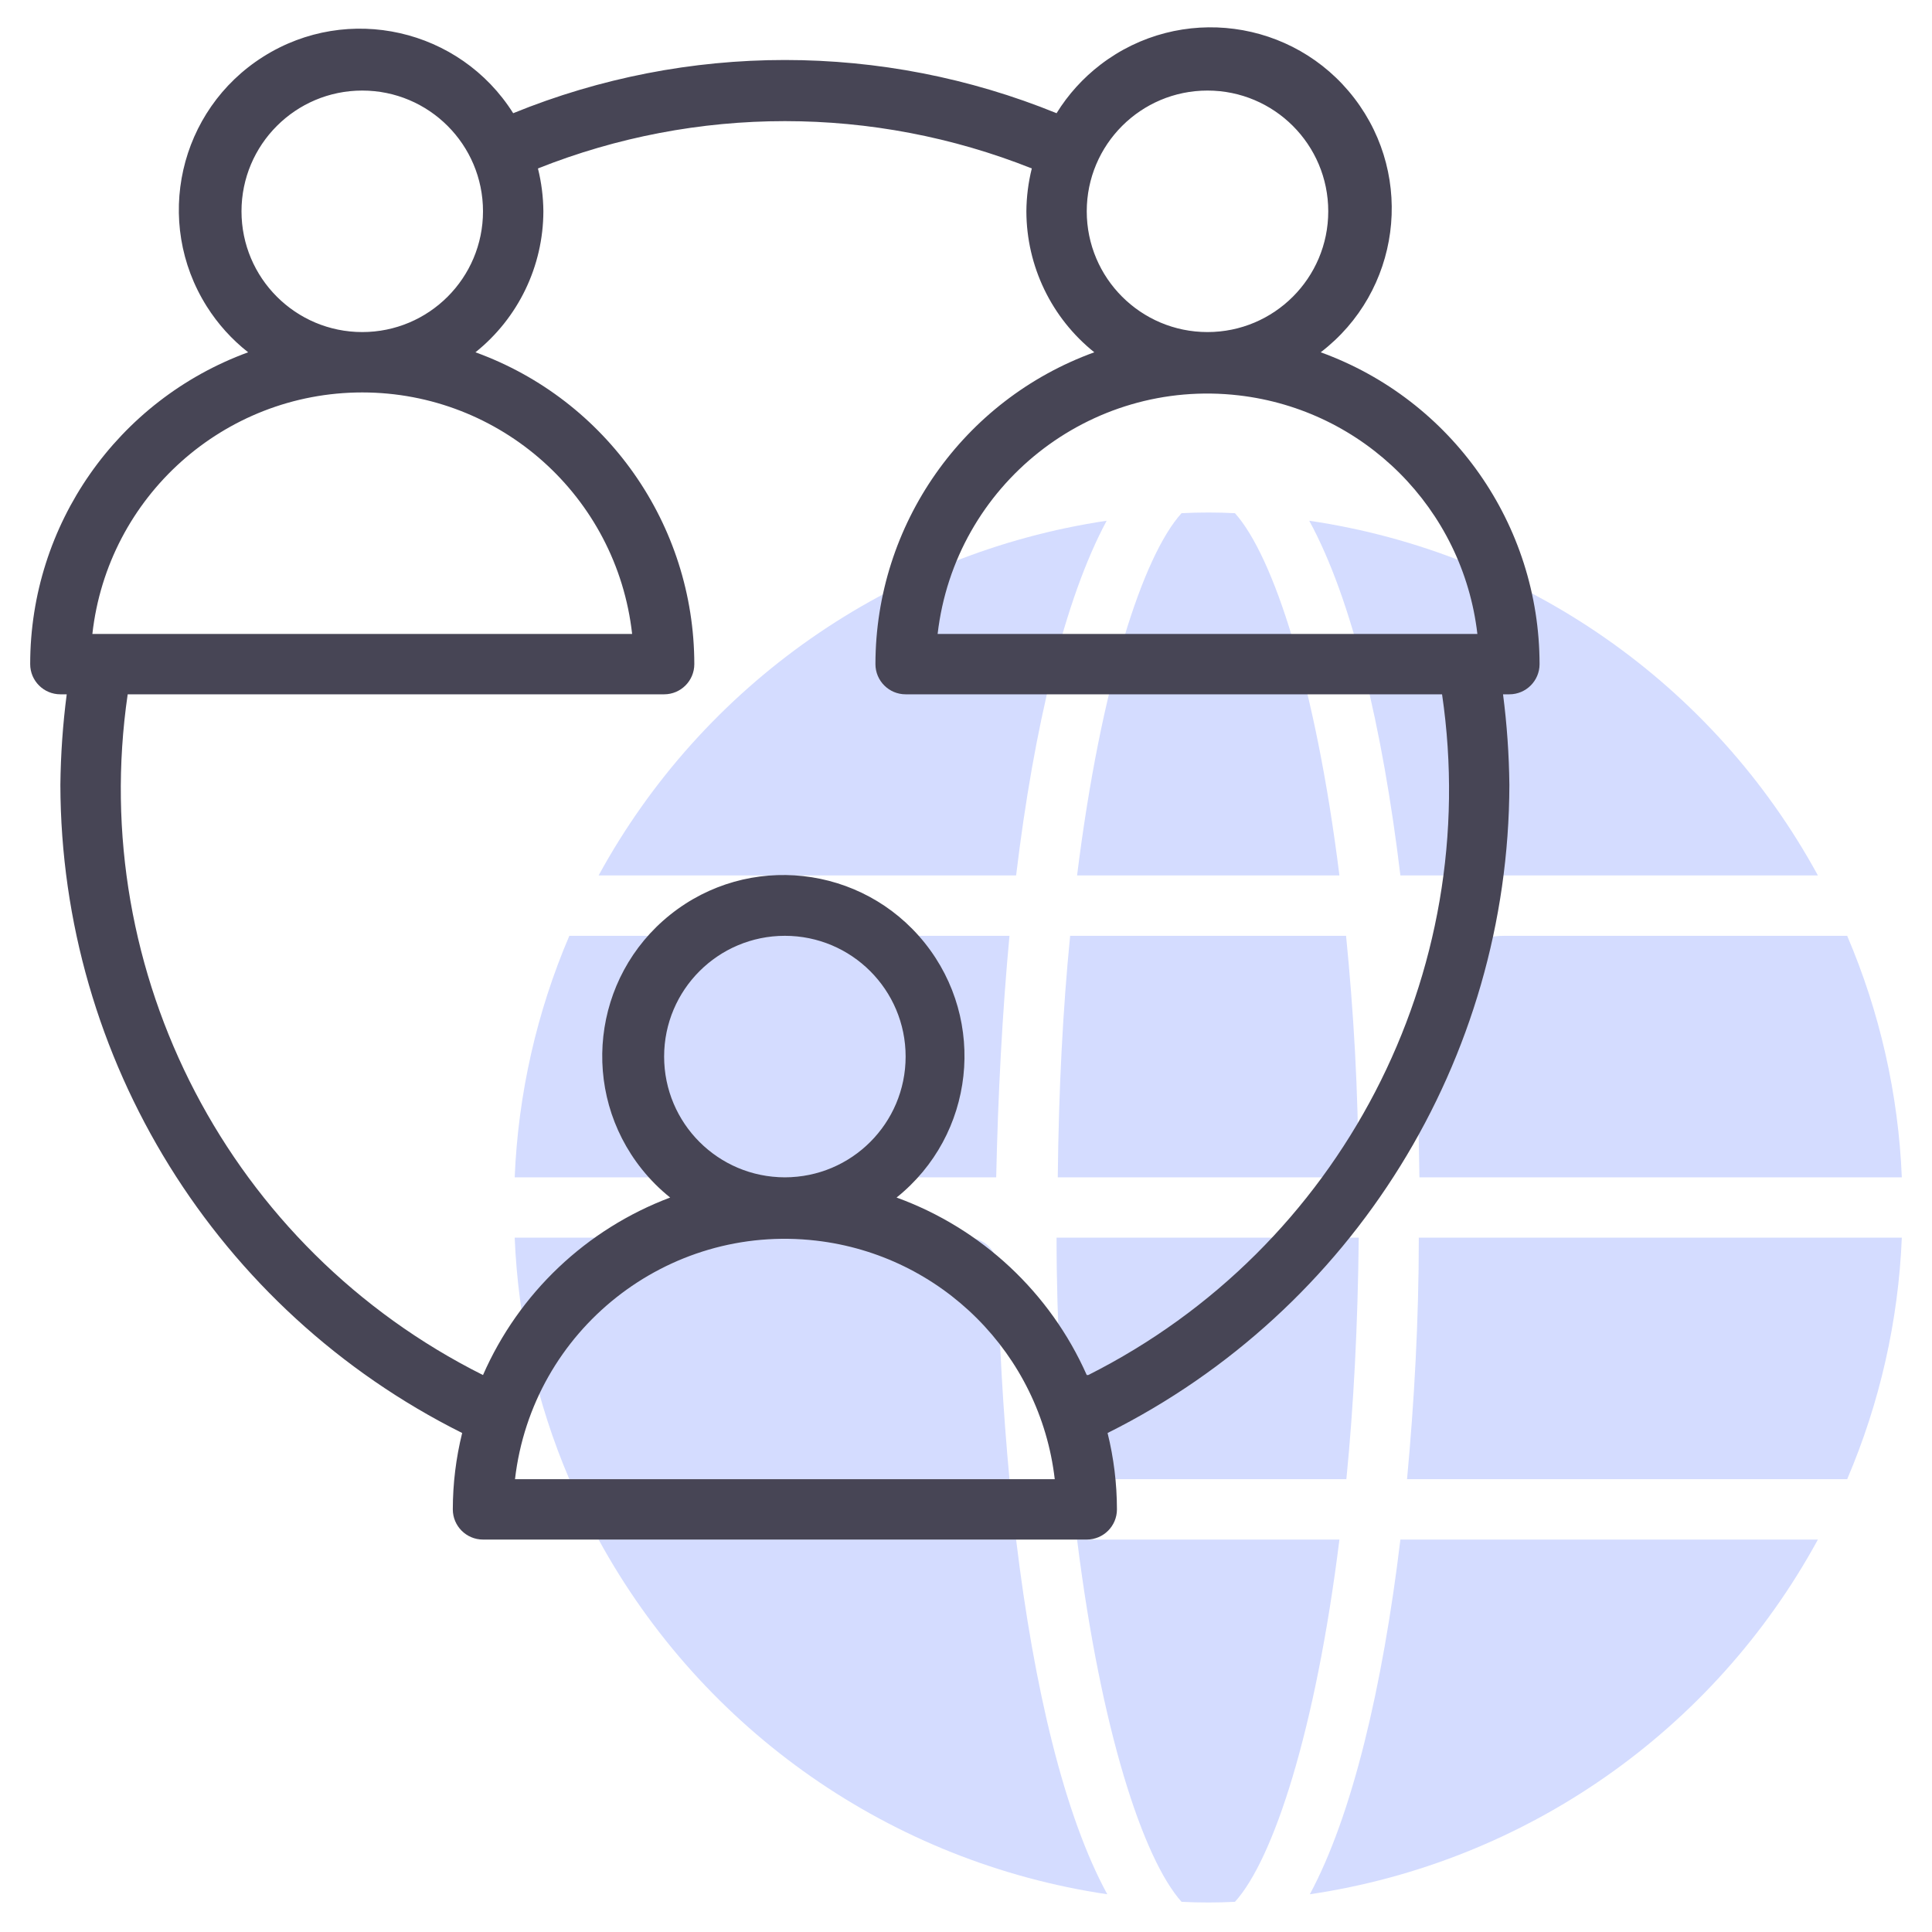 <?xml version="1.0" encoding="utf-8"?>
<!-- Generator: Adobe Illustrator 16.0.0, SVG Export Plug-In . SVG Version: 6.00 Build 0)  -->
<!DOCTYPE svg PUBLIC "-//W3C//DTD SVG 1.1//EN" "http://www.w3.org/Graphics/SVG/1.1/DTD/svg11.dtd">
<svg version="1.1" id="line" xmlns="http://www.w3.org/2000/svg" xmlns:xlink="http://www.w3.org/1999/xlink" x="0px" y="0px"
	 width="512px" height="512px" viewBox="0 0 512 512" enable-background="new 0 0 512 512" xml:space="preserve">
<g opacity="0.2">
	<path fill="#274FFF" d="M360,312c0-23.2-1.359-44.641-3.279-64H283.6c-1.92,19.359-3.039,40.8-3.279,64H360z"/>
	<path fill="#274FFF" d="M267.52,248H150.88c-8.666,20.279-13.572,41.965-14.48,64H264C264.48,290.24,265.6,268.561,267.52,248z"/>
	<path fill="#274FFF" d="M372.88,392h116.64c8.666-20.279,13.573-41.965,14.48-64H376C376,349.76,374.8,371.44,372.88,392
		L372.88,392z"/>
	<path fill="#274FFF" d="M285.439,408c6.32,50.64,17.521,84.64,27.681,96c4.717,0.24,9.442,0.24,14.159,0
		c10.16-11.2,21.361-45.2,27.681-96H285.439z"/>
	<path fill="#274FFF" d="M280,328c0,23.2,1.359,44.64,3.279,64H356.8c1.921-19.36,3.04-40.8,3.28-64H280z"/>
	<path fill="#274FFF" d="M354.96,232c-6.319-50.64-17.521-84.64-27.681-96c-4.717-0.24-9.442-0.24-14.159,0
		c-10.16,11.2-21.36,45.2-27.681,96H354.96z"/>
	<path fill="#274FFF" d="M269.279,408H158.64c27.715,50.73,77.616,85.528,134.799,94C282.08,481.2,274,447.2,269.279,408z"/>
	<path fill="#274FFF" d="M371.12,408c-4.72,39.2-12.8,73.2-24,94c57.147-8.459,107.005-43.268,134.64-94H371.12z"/>
	<path fill="#274FFF" d="M269.279,232c4.721-39.2,12.801-73.2,24-94c-57.124,8.519-106.957,43.311-134.639,94H269.279z"/>
	<path fill="#274FFF" d="M374.8,273.439c0.8,12.721,1.2,25.601,1.36,38.561H504c-0.907-22.035-5.814-43.721-14.48-64h-90.8
		c-13.255,0.021-23.983,10.781-23.963,24.037C374.758,272.505,374.771,272.973,374.8,273.439L374.8,273.439z"/>
	<path fill="#274FFF" d="M256.4,328h-120c0.908,22.035,5.814,43.721,14.48,64h116.64c-1.68-18.08-2.799-37.04-3.119-56
		C264.4,331.582,260.818,328,256.4,328z"/>
	<path fill="#274FFF" d="M371.12,232h110.64c-27.667-50.773-77.593-85.588-134.8-94C358.32,158.8,366.4,192.8,371.12,232L371.12,232
		z"/>
</g>
<path fill="#474555" d="M350,93.36c21.051-16.112,25.055-46.239,8.943-67.291c-16.112-21.051-46.24-25.055-67.291-8.943
	C287.018,20.673,283.069,25.036,280,30c-46.159-18.8-97.841-18.8-144,0C121.859,7.577,92.219,0.862,69.795,15.002
	C47.372,29.143,40.657,58.784,54.798,81.208c2.932,4.648,6.639,8.759,10.962,12.152C31.07,106.054,8,139.061,8,176
	c0,4.418,3.582,8,8,8h1.68c-1.032,7.96-1.593,15.974-1.68,24c0.166,72.779,41.368,139.242,106.48,171.76
	c-1.641,6.622-2.474,13.418-2.48,20.24c0,4.418,3.582,8,8,8h160c4.418,0,8-3.582,8-8c-0.006-6.822-0.84-13.618-2.48-20.24
	C358.632,347.242,399.834,280.779,400,208c-0.087-8.026-0.648-16.04-1.68-24H400c4.418,0,8-3.582,8-8
	C407.963,138.999,384.784,105.974,350,93.36L350,93.36z M320,24c17.674,0,32,14.327,32,32s-14.326,32-32,32s-32-14.327-32-32
	S302.326,24,320,24z M64,56c0-17.673,14.327-32,32-32s32,14.327,32,32s-14.327,32-32,32S64,73.673,64,56z M96,104
	c36.656,0.018,67.447,27.571,71.52,64H24.48C28.553,131.571,59.344,104.018,96,104z M136.48,392
	c4.584-39.499,40.321-67.804,79.82-63.22c33.19,3.852,59.368,30.03,63.22,63.22H136.48z M176,280c0-17.674,14.327-32,32-32
	s32,14.326,32,32s-14.327,32-32,32S176,297.674,176,280z M288,364.4c-9.703-21.883-27.901-38.867-50.4-47.04
	c20.694-16.569,24.039-46.776,7.47-67.47c-16.568-20.694-46.776-24.039-67.47-7.47c-20.694,16.568-24.039,46.775-7.47,67.47
	c2.208,2.758,4.713,5.263,7.47,7.471c-22.197,8.355-40.081,25.316-49.6,47.04C60.983,330.876,23.023,258.149,33.84,184H176
	c4.418,0,8-3.582,8-8c-0.037-37.001-23.216-70.026-58-82.64c11.348-9.085,17.967-22.823,18-37.36c-0.03-3.83-0.514-7.644-1.44-11.36
	c42.025-16.718,88.855-16.718,130.879,0C272.514,48.356,272.03,52.17,272,56c0.033,14.537,6.652,28.275,18,37.36
	c-34.784,12.614-57.963,45.639-58,82.64c0,4.418,3.582,8,8,8h142.16c10.885,74.055-26.898,146.753-93.76,180.4H288z M248.48,168
	c4.584-39.5,40.321-67.804,79.82-63.22c33.19,3.852,59.368,30.031,63.22,63.22H248.48z"/>
</svg>
